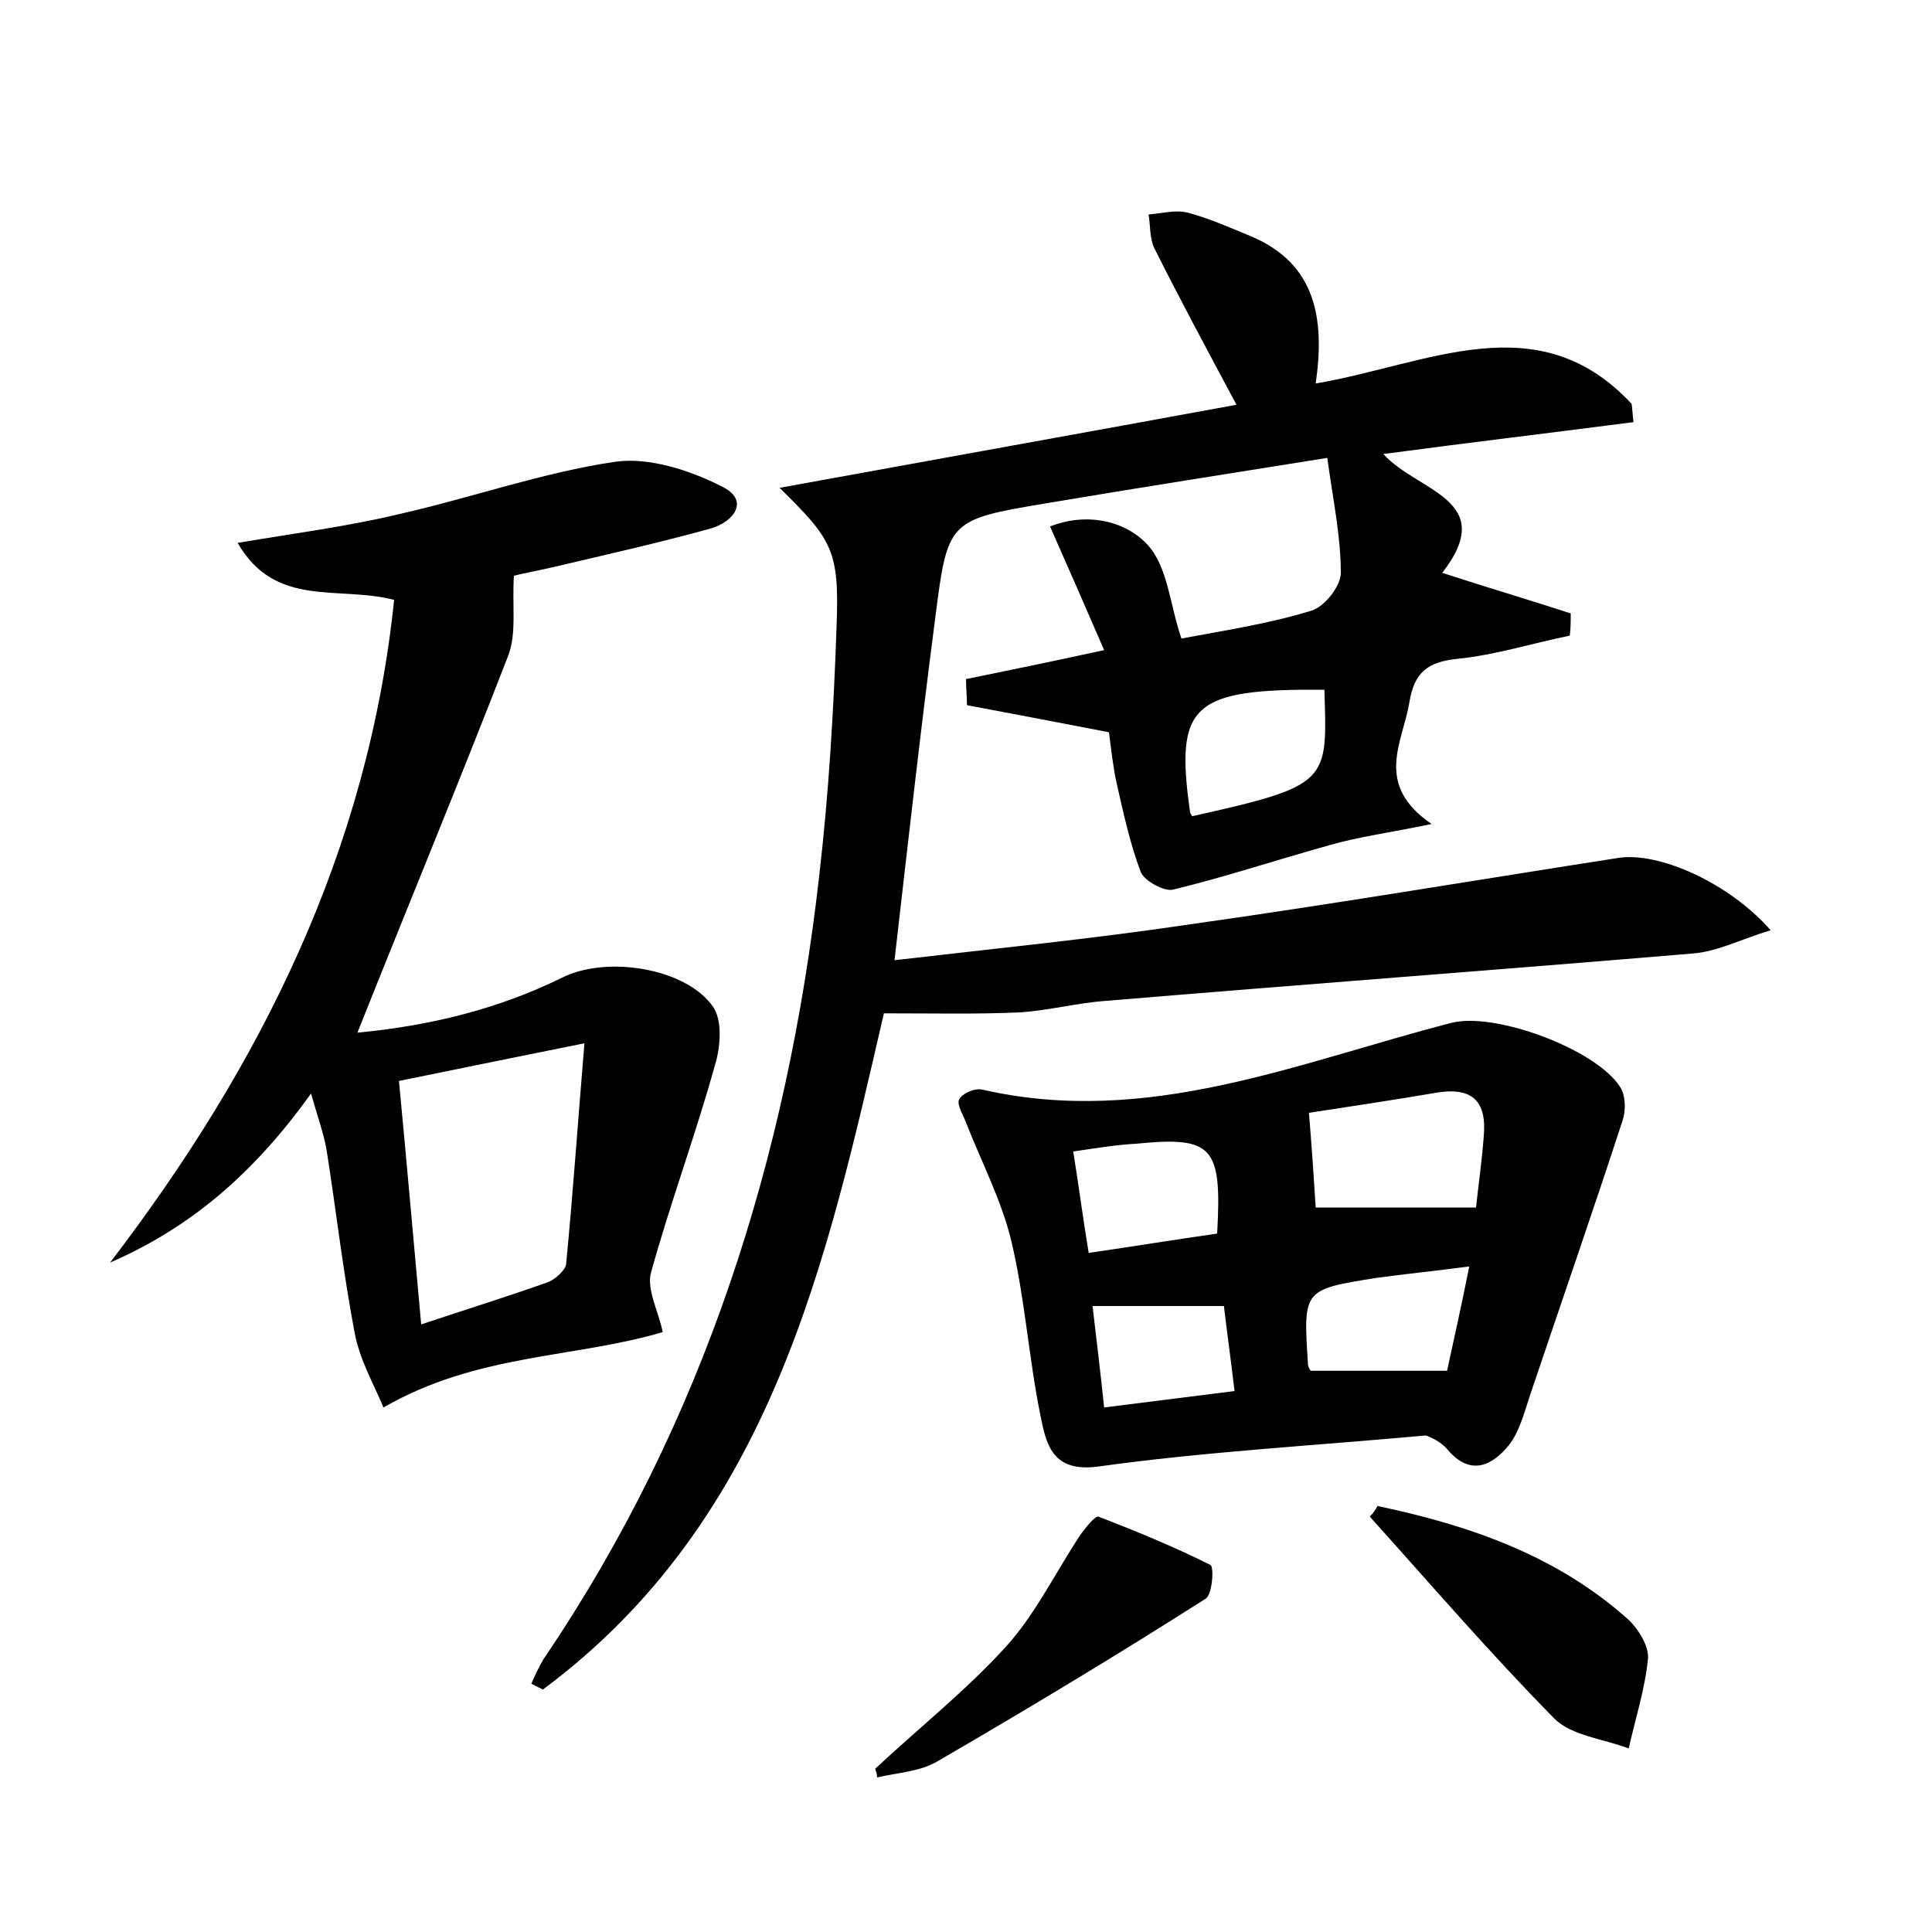 <?xml version="1.0" encoding="utf-8"?>
<!-- Generator: Adobe Illustrator 22.0.0, SVG Export Plug-In . SVG Version: 6.00 Build 0)  -->
<svg version="1.1" id="图层_1" xmlns="http://www.w3.org/2000/svg" xmlns:xlink="http://www.w3.org/1999/xlink" x="0px" y="0px"
	 viewBox="0 0 200 200" style="enable-background:new 0 0 200 200;" xml:space="preserve">
<style type="text/css">
	.st0{fill:#FFFFFF;}
</style>
<g>
	
	<path d="M136.2,39.7c11.7-2,23-8.3,32.7,2.1c0.1,0.6,0.1,1.2,0.2,1.9c-8.5,1.1-16.9,2.1-25.9,3.3c3.5,3.9,12,4.7,6.1,12.3
		c4.6,1.5,9,2.8,13.3,4.2c0,0.8,0,1.6-0.1,2.3c-3.9,0.8-7.7,2-11.6,2.4c-3.1,0.3-4.5,1.4-5,4.5c-0.7,4.2-3.7,8.5,2.3,12.6
		c-4.3,0.9-7.5,1.3-10.6,2.2c-5.4,1.5-10.8,3.3-16.2,4.6c-0.9,0.2-2.9-0.9-3.3-1.8c-1.1-2.9-1.8-6.1-2.5-9.2
		c-0.4-1.8-0.6-3.8-0.8-5.3c-5.2-1-9.9-1.9-14.7-2.8c0-0.9-0.1-1.8-0.1-2.7c4.4-0.9,8.8-1.8,14.3-3c-1.9-4.4-3.7-8.5-5.6-12.8
		c3.8-1.5,7.8-0.6,10.1,1.9c2.1,2.3,2.3,6.2,3.5,9.7c4.2-0.8,9-1.5,13.5-2.9c1.3-0.4,3-2.5,3-3.9c0-3.8-0.8-7.5-1.4-11.9
		c-10,1.6-19.6,3.1-29.1,4.7c-10.2,1.7-10.2,1.8-11.5,12c-1.5,11.5-2.8,23.1-4.2,35.3c10.3-1.2,20.4-2.2,30.5-3.7
		c14.9-2.1,29.7-4.6,44.5-6.9c4.1-0.6,11.3,2.5,15.7,7.5c-3,0.9-5.5,2.2-8,2.4c-20.2,1.7-40.4,3.2-60.7,4.9c-3,0.2-6,1-9,1.2
		c-4.4,0.2-8.9,0.1-14.1,0.1c-5.9,25.5-11.6,52.4-35.3,70c-0.4-0.2-0.8-0.4-1.2-0.6c0.4-0.9,0.8-1.8,1.3-2.6
		c16.6-24.5,25.2-51.9,28.5-81c1-8.6,1.5-17.2,1.8-25.8c0.3-7.9-0.4-9-5.9-14.4c15.9-2.9,31.5-5.7,47.3-8.6
		c-3.1-5.8-5.9-11-8.5-16.2c-0.5-1-0.4-2.3-0.6-3.5c1.3-0.1,2.8-0.5,4-0.2c2.3,0.6,4.5,1.6,6.7,2.5
		C136.1,27.3,137.2,32.8,136.2,39.7z M137.1,71.4c-13.7-0.1-15.5,1.5-13.9,12.7c0,0.1,0.2,0.3,0.2,0.4
		C137.7,81.3,137.4,81,137.1,71.4z"/>
	<path d="M39.7,145.7c-1-2.4-2.5-5-3-7.8c-1.2-6.3-1.9-12.6-2.9-18.9c-0.3-1.7-0.9-3.3-1.6-5.8c-5.8,8.1-12.3,13.8-20.8,17.5
		C27,110.3,38.1,88.1,40.8,62.1c-5.7-1.5-12.3,0.9-16.2-5.9c5.9-1,11.4-1.7,16.8-3c7.5-1.7,14.8-4.3,22.3-5.4
		c3.5-0.5,7.8,0.9,11.1,2.6c2.8,1.4,1.2,3.6-1.2,4.3c-5.4,1.5-10.8,2.7-16.3,4c-1.7,0.4-3.4,0.7-4.1,0.9c-0.2,3.1,0.3,6-0.6,8.3
		c-5,12.9-10.3,25.7-15.6,39c7.4-0.7,14.5-2.4,21.2-5.7c4.6-2.3,12.8-1,15.6,3c1,1.4,0.8,4.2,0.2,6.1c-2,7.2-4.6,14.2-6.6,21.4
		c-0.5,1.8,0.8,4.1,1.2,6.2C59.5,140.6,49.4,140.1,39.7,145.7z M41.3,111.9c0.8,8.4,1.5,16.4,2.3,25.2c4.8-1.6,9-2.9,13.2-4.4
		c0.7-0.3,1.7-1.2,1.8-1.8c0.7-7.2,1.2-14.5,1.9-22.9C53.5,109.4,47.7,110.6,41.3,111.9z"/>
	<path d="M147.6,148.6c-12.2,1.1-23,1.7-33.8,3.2c-4.9,0.7-5.5-2.3-6.1-5.3c-1.2-5.9-1.6-12.1-3-18c-1-4.2-3.1-8.2-4.7-12.3
		c-0.3-0.8-1-1.9-0.7-2.4c0.3-0.6,1.6-1.2,2.4-1c17.1,3.9,32.6-2.8,48.5-6.9c4.5-1.2,15,2.7,17.5,6.6c0.6,0.9,0.6,2.4,0.3,3.4
		c-3.1,9.5-6.4,19-9.6,28.5c-0.6,1.8-1.1,3.8-2.2,5.2c-1.7,2.1-4,3.3-6.4,0.4C148.9,149,147.6,148.6,147.6,148.6z M152.8,125
		c0.2-2,0.6-4.7,0.8-7.4c0.3-3.4-1-5.1-4.8-4.5c-4.7,0.8-9.4,1.5-13.3,2.1c0.3,3.6,0.5,6.6,0.7,9.8C141.5,125,146.8,125,152.8,125z
		 M111.1,119.2c0.6,3.7,1,6.9,1.6,10.5c4.8-0.7,9.1-1.4,13.3-2c0.5-9-0.4-10.1-8.4-9.3C115.7,118.5,113.8,118.8,111.1,119.2z
		 M135.7,141.9c4.6,0,9.1,0,14.1,0c0.7-3.2,1.5-6.8,2.3-10.8c-3.8,0.5-6.8,0.8-9.7,1.2c-7.5,1.2-7.5,1.2-7,8.9
		C135.4,141.5,135.6,141.8,135.7,141.9z M127.8,144c-0.4-3.4-0.8-6.2-1.1-8.8c-4.6,0-8.8,0-13.6,0c0.4,3.4,0.8,6.7,1.2,10.5
		C119,145.1,123.1,144.6,127.8,144z"/>
	<path d="M142.6,155.9c9.5,2,18.5,5.1,25.9,11.7c1.1,1,2.2,2.8,2.1,4.1c-0.3,3.1-1.3,6.2-2,9.3c-2.6-1-5.9-1.3-7.7-3.1
		c-6.6-6.7-12.8-13.9-19.1-20.9C142.1,156.7,142.4,156.3,142.6,155.9z"/>
	<path d="M90.6,183.1c4.5-4.2,9.4-8.1,13.5-12.6c3.1-3.4,5.2-7.8,7.8-11.7c0.5-0.7,1.5-1.9,1.8-1.8c3.9,1.5,7.8,3.1,11.6,5
		c0.4,0.2,0.2,3.1-0.5,3.5c-9.1,5.8-18.4,11.4-27.7,16.8c-1.8,1.1-4.2,1.2-6.3,1.7C90.8,183.7,90.7,183.4,90.6,183.1z"/>
	
	
	
	
	
	
</g>
</svg>
